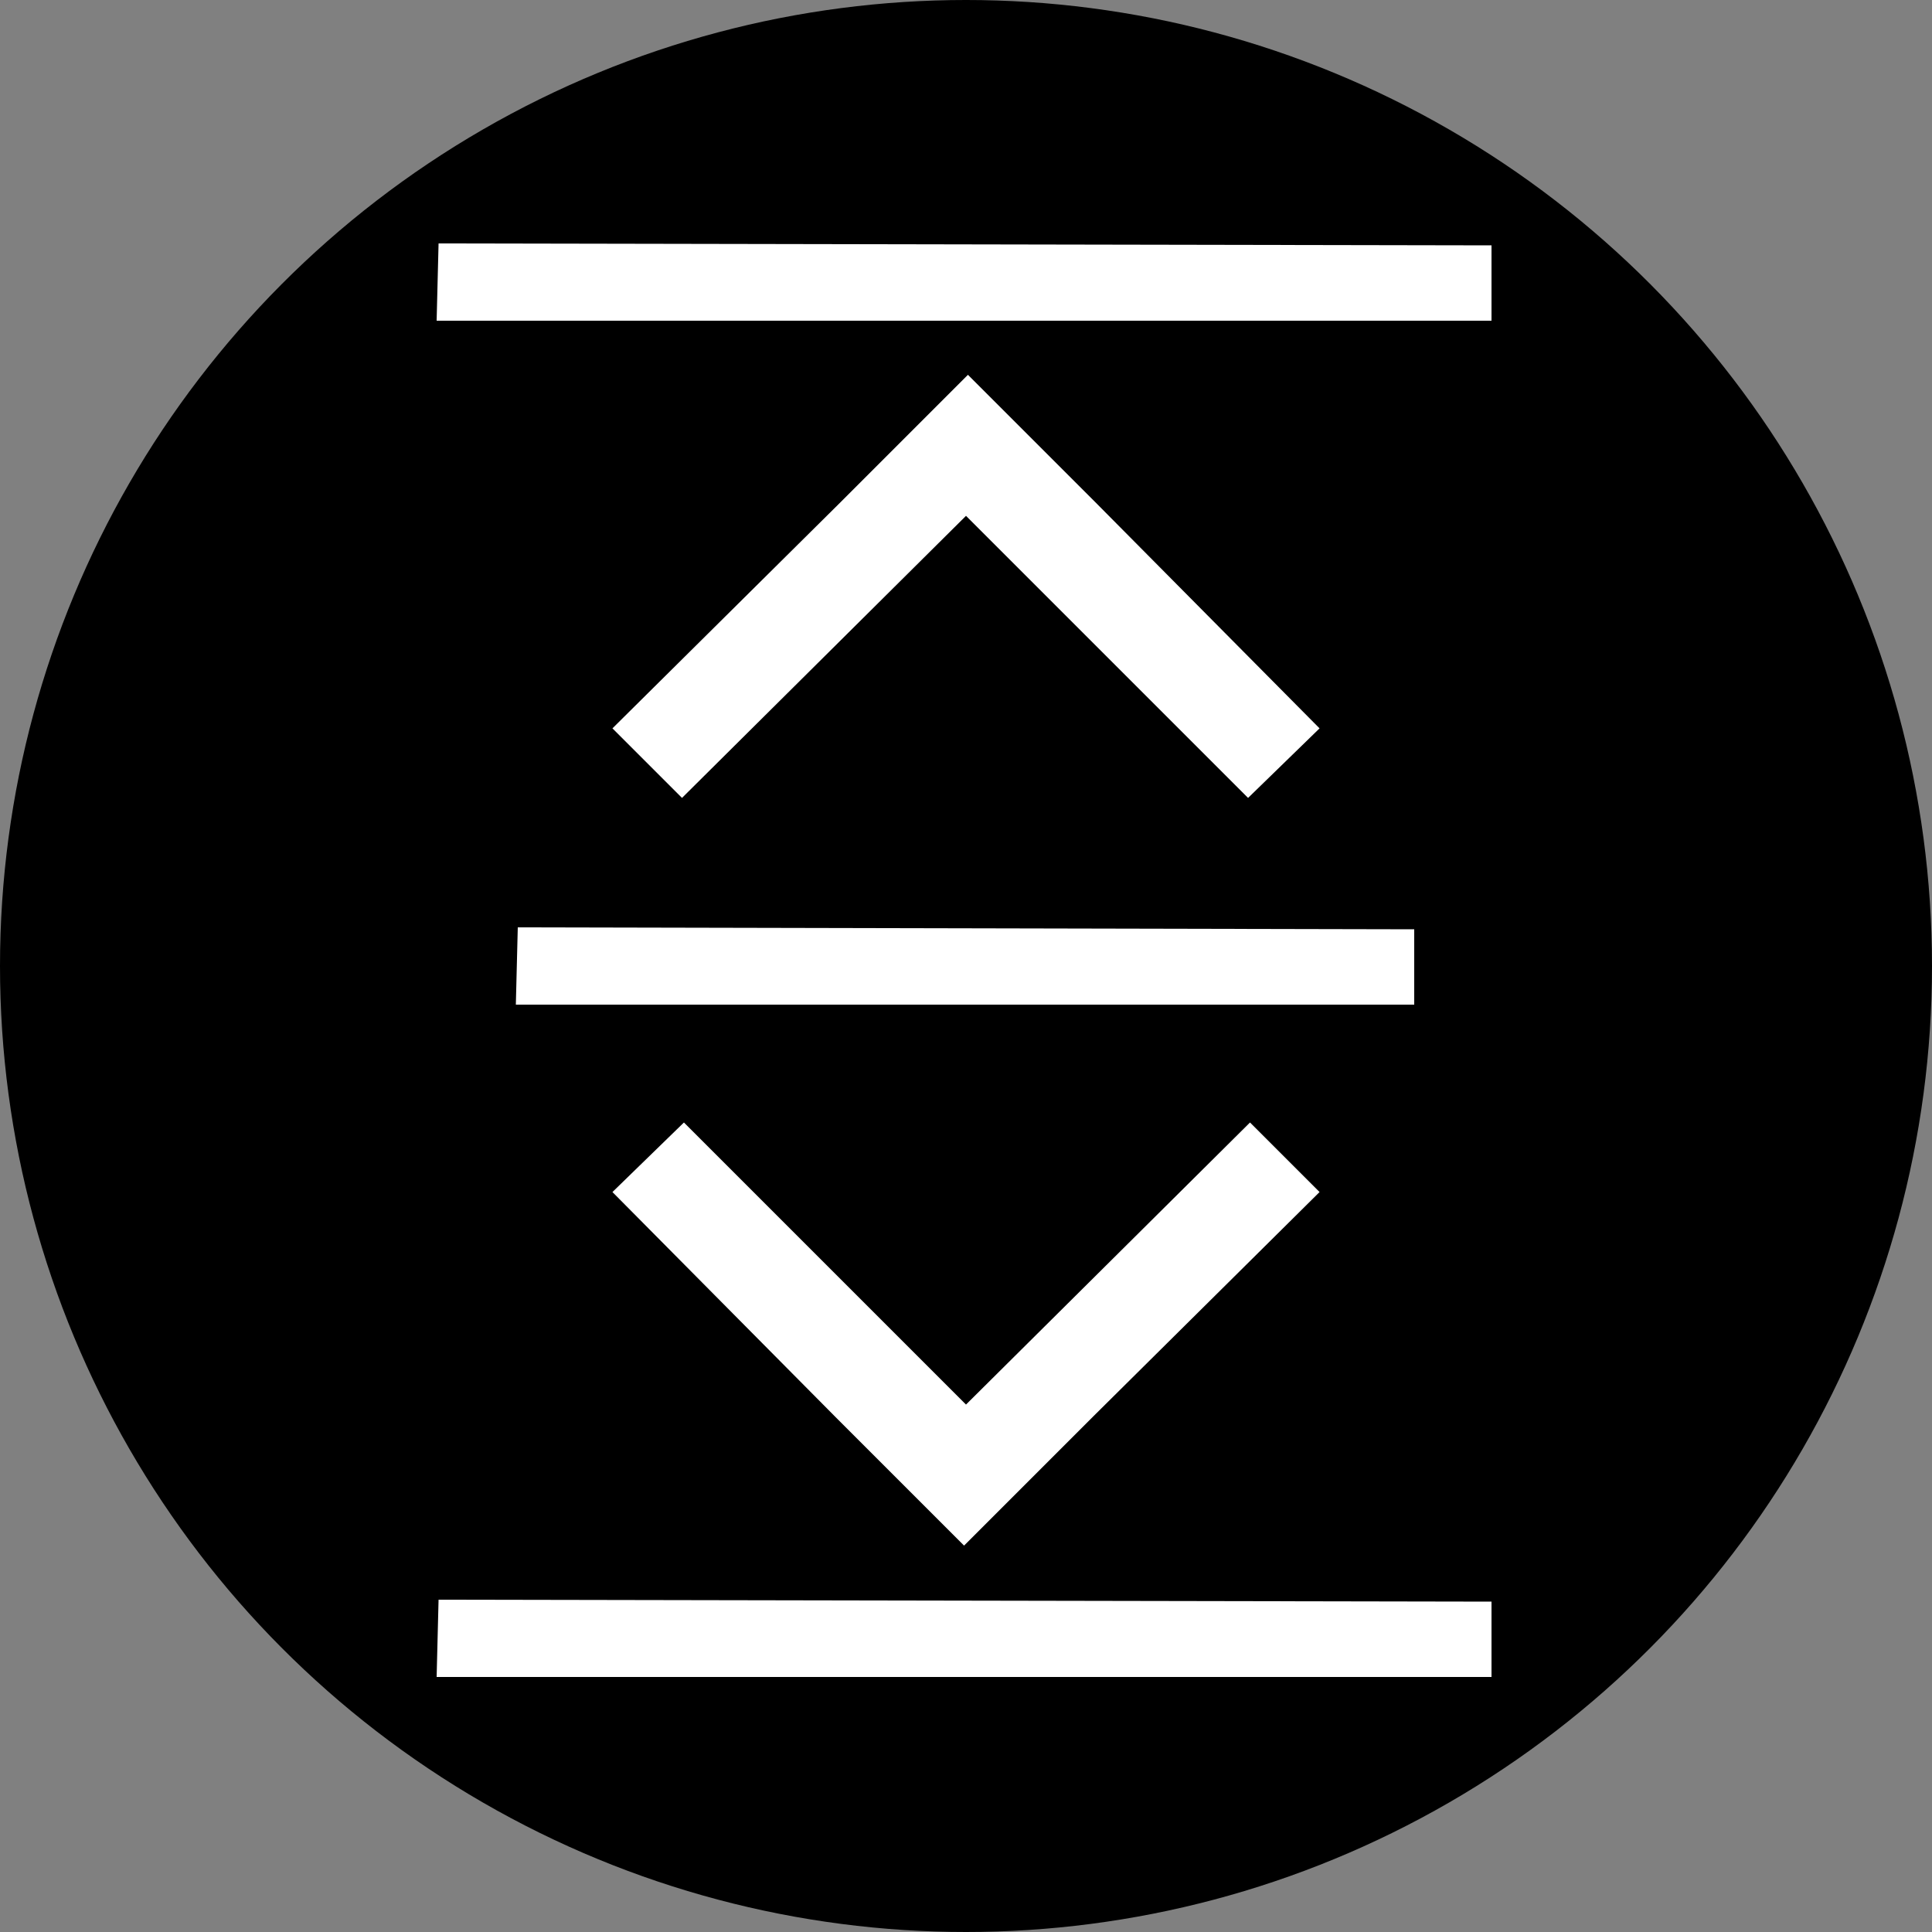 <svg xmlns="http://www.w3.org/2000/svg" class="i-caption-expand" role="presentation"
	viewBox="0 0 100 100">
	<rect x="0" y="0" width="100" height="100" fill="#808080" stroke="none"/>
	<circle cx="50" cy="50" r="50" />
	<g fill="#ffffff" class="symbol">
		<path d="M22.7,12.6l-0.1,4h54.6v-3.9L22.7,12.6z" />
		<path d="M26.8,48l-0.1,4h46.5v-3.9L26.8,48z" />
		<path d="M22.7,82.8l-0.1,4h54.6v-3.9L22.7,82.8z" />
		<polygon
			points="64.7,58.1 50,72.7 35.4,58.1 31.7,61.7 43.3,73.4 49.9,80 56.6,73.3 68.3,61.7 " />
		<polygon
			points="35.3,41.3 50,26.7 64.6,41.3 68.3,37.7 56.7,26 50.1,19.4 43.4,26.1 31.7,37.7 " />
	</g>
</svg>
